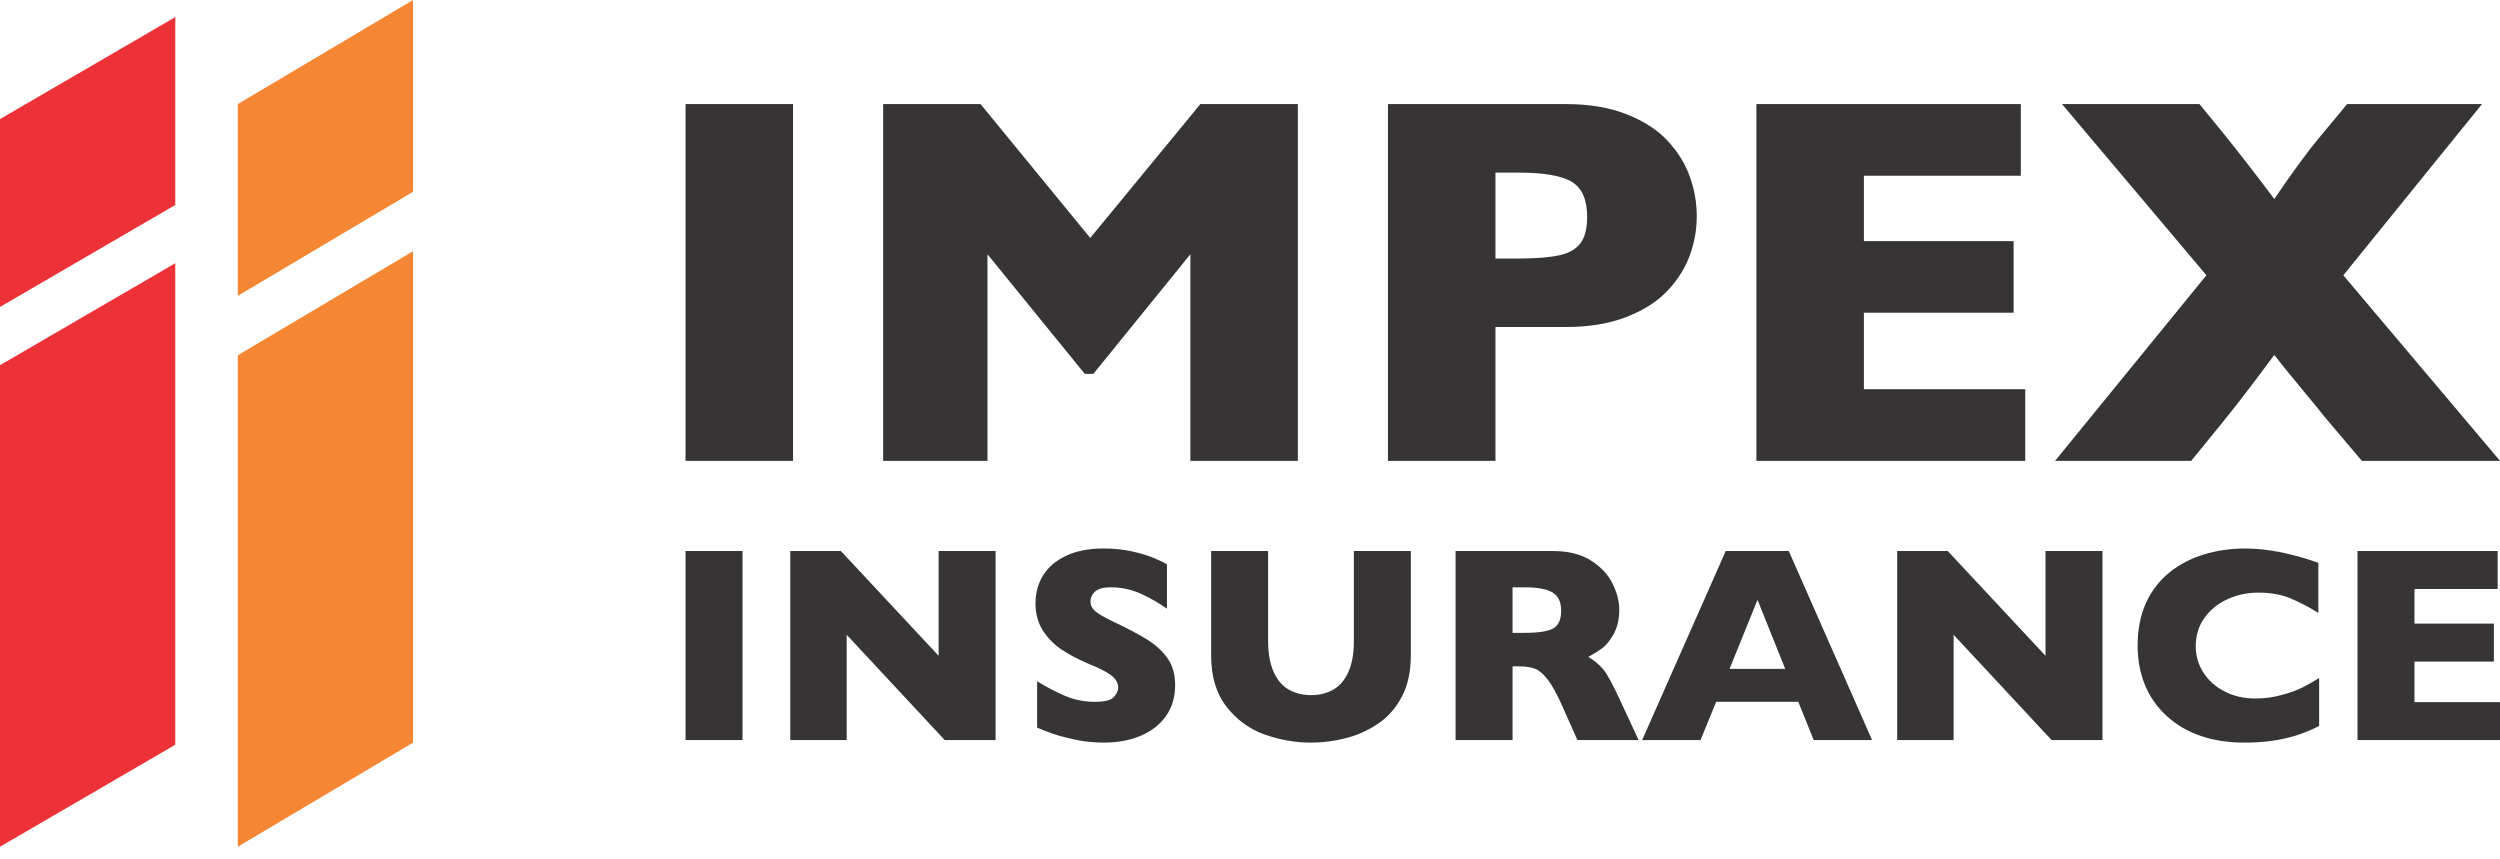 <svg width="160" height="55" viewBox="0 0 160 55" fill="none" xmlns="http://www.w3.org/2000/svg">
<path fill-rule="evenodd" clip-rule="evenodd" d="M11.219 13.117L0 19.645V7.621L11.219 1.094V13.117ZM11.219 47.663L0 54.19V23.373L11.219 16.845V47.663Z" fill="#ED3237"/>
<path fill-rule="evenodd" clip-rule="evenodd" d="M26.437 12.272L15.218 18.934V6.662L26.437 0V12.272ZM26.437 47.528L15.218 54.19V22.738L26.437 16.076V47.528Z" fill="#F58634"/>
<path d="M50.755 29.494H43.875V6.662H50.755V29.494ZM83.063 29.494H76.183V16.274L69.973 23.929H69.427L63.199 16.274V29.494H56.522V6.662H62.755L69.776 15.228L76.824 6.662H83.063V29.494ZM108.593 13.846C108.593 14.689 108.447 15.515 108.155 16.324C107.867 17.128 107.396 17.881 106.749 18.578C106.097 19.275 105.226 19.843 104.119 20.276C103.017 20.709 101.719 20.928 100.223 20.928H95.71V29.494H88.83V6.662H100.229C101.719 6.662 103.017 6.881 104.124 7.32C105.226 7.759 106.103 8.332 106.749 9.034C107.396 9.737 107.867 10.501 108.155 11.322C108.447 12.148 108.593 12.986 108.593 13.846ZM101.578 13.88C101.578 12.789 101.257 12.047 100.612 11.648C99.971 11.249 98.818 11.046 97.16 11.046H95.71V16.544H97.194C98.335 16.544 99.217 16.471 99.83 16.33C100.448 16.189 100.892 15.926 101.168 15.538C101.443 15.155 101.578 14.598 101.578 13.88ZM129.615 29.494H112.409V6.662H129.333V11.249H119.289V15.431H128.872V20.017H119.289V24.907H129.615V29.494ZM160 29.494H151.159L148.736 26.633C148.658 26.52 148.18 25.936 147.303 24.879C146.426 23.822 145.841 23.097 145.555 22.715C144.24 24.491 143.166 25.897 142.329 26.925L140.238 29.494H131.525L141.21 17.617L131.969 6.662H140.766L142.329 8.573C143.228 9.686 144.307 11.075 145.555 12.733C146.752 10.974 147.708 9.669 148.422 8.821L150.215 6.662H158.848L149.973 17.617L160 29.494Z" fill="#373435"/>
<path d="M47.522 47.366H43.875V35.264H47.522V47.366ZM63.718 47.366H60.464L54.189 40.627V47.366H50.578V35.264H53.814L60.071 41.968V35.264H63.718V47.366ZM75.209 43.851C75.209 44.608 75.016 45.263 74.629 45.817C74.241 46.369 73.702 46.792 73.011 47.087C72.316 47.382 71.524 47.527 70.627 47.527C70.377 47.527 70.07 47.513 69.706 47.479C69.343 47.447 68.86 47.358 68.259 47.212C67.654 47.069 67.028 46.851 66.376 46.568V43.6C66.986 43.979 67.588 44.292 68.178 44.542C68.771 44.792 69.402 44.917 70.079 44.917C70.701 44.917 71.104 44.813 71.288 44.608C71.47 44.399 71.563 44.205 71.563 44.026C71.563 43.699 71.404 43.425 71.092 43.201C70.779 42.978 70.323 42.745 69.725 42.507C69.06 42.227 68.476 41.923 67.975 41.595C67.475 41.265 67.064 40.853 66.748 40.359C66.429 39.864 66.271 39.28 66.271 38.604C66.271 37.952 66.432 37.362 66.751 36.837C67.073 36.31 67.561 35.89 68.217 35.574C68.875 35.261 69.68 35.103 70.627 35.103C71.303 35.103 71.926 35.169 72.498 35.3C73.073 35.431 73.547 35.577 73.919 35.741C74.292 35.901 74.545 36.029 74.685 36.122V38.959C74.19 38.604 73.642 38.285 73.035 38.008C72.426 37.728 71.777 37.588 71.083 37.588C70.63 37.588 70.302 37.674 70.097 37.85C69.894 38.026 69.793 38.241 69.793 38.496C69.793 38.735 69.894 38.941 70.097 39.117C70.302 39.292 70.666 39.504 71.187 39.754C72.12 40.192 72.862 40.585 73.422 40.934C73.979 41.282 74.417 41.688 74.733 42.144C75.052 42.6 75.209 43.171 75.209 43.851ZM90.294 41.947C90.294 42.984 90.1 43.865 89.713 44.596C89.326 45.328 88.813 45.907 88.175 46.33C87.541 46.756 86.853 47.062 86.117 47.247C85.381 47.435 84.645 47.527 83.912 47.527C82.887 47.527 81.892 47.351 80.921 47.003C79.953 46.655 79.142 46.061 78.49 45.221C77.837 44.384 77.513 43.29 77.513 41.947V35.264H81.159V41.002C81.159 41.801 81.275 42.459 81.505 42.98C81.734 43.502 82.053 43.883 82.464 44.125C82.873 44.367 83.358 44.488 83.915 44.488C84.451 44.488 84.925 44.369 85.339 44.131C85.75 43.892 86.072 43.514 86.301 42.996C86.531 42.477 86.647 41.819 86.647 41.02V35.264H90.294V41.947ZM104.872 47.366H100.954L100.001 45.221C99.652 44.435 99.336 43.859 99.056 43.496C98.779 43.133 98.505 42.9 98.24 42.799C97.975 42.698 97.635 42.647 97.215 42.647H96.804V47.366H93.157V35.264H99.364C100.364 35.264 101.187 35.467 101.824 35.875C102.465 36.283 102.926 36.778 103.21 37.362C103.493 37.943 103.633 38.496 103.633 39.021C103.633 39.632 103.513 40.147 103.278 40.57C103.043 40.993 102.796 41.301 102.533 41.494C102.271 41.685 101.976 41.869 101.652 42.042C102.042 42.269 102.363 42.54 102.617 42.85C102.87 43.162 103.213 43.791 103.651 44.739L104.872 47.366ZM99.914 39.09C99.914 38.53 99.73 38.139 99.364 37.919C98.997 37.698 98.401 37.588 97.572 37.588H96.804V40.502H97.591C98.481 40.502 99.092 40.403 99.42 40.21C99.751 40.013 99.914 39.641 99.914 39.09ZM119.814 47.366H116.078L115.091 44.917H109.836L108.832 47.366H105.096L110.447 35.264H114.481L119.814 47.366ZM114.254 42.808L112.481 38.392L110.691 42.808H114.254ZM134.559 47.366H131.305L125.031 40.627V47.366H121.42V35.264H124.655L130.912 41.968V35.264H134.559V47.366ZM148.425 46.461C147.925 46.723 147.412 46.931 146.891 47.089C146.366 47.247 145.839 47.361 145.306 47.426C144.772 47.495 144.221 47.527 143.652 47.527C142.598 47.527 141.653 47.382 140.818 47.089C139.984 46.8 139.26 46.372 138.647 45.802C138.033 45.236 137.571 44.572 137.267 43.812C136.96 43.052 136.808 42.218 136.808 41.309C136.808 40.269 136.99 39.358 137.351 38.574C137.711 37.791 138.214 37.141 138.864 36.623C139.513 36.104 140.253 35.723 141.081 35.476C141.909 35.228 142.785 35.103 143.703 35.103C145.076 35.103 146.634 35.407 148.375 36.018V39.227C147.776 38.854 147.183 38.544 146.598 38.297C146.012 38.05 145.324 37.928 144.534 37.928C143.828 37.928 143.172 38.068 142.562 38.348C141.951 38.625 141.459 39.024 141.087 39.543C140.714 40.061 140.527 40.666 140.527 41.36C140.527 41.971 140.69 42.531 141.015 43.04C141.34 43.55 141.793 43.952 142.374 44.253C142.952 44.554 143.604 44.703 144.331 44.703C144.921 44.703 145.475 44.631 146 44.488C146.524 44.345 146.965 44.188 147.323 44.015C147.68 43.839 148.047 43.633 148.425 43.392V46.461ZM160 47.366H150.88V35.264H159.851V37.695H154.527V39.912H159.607V42.343H154.527V44.935H160V47.366Z" fill="#373435"/>
</svg>
